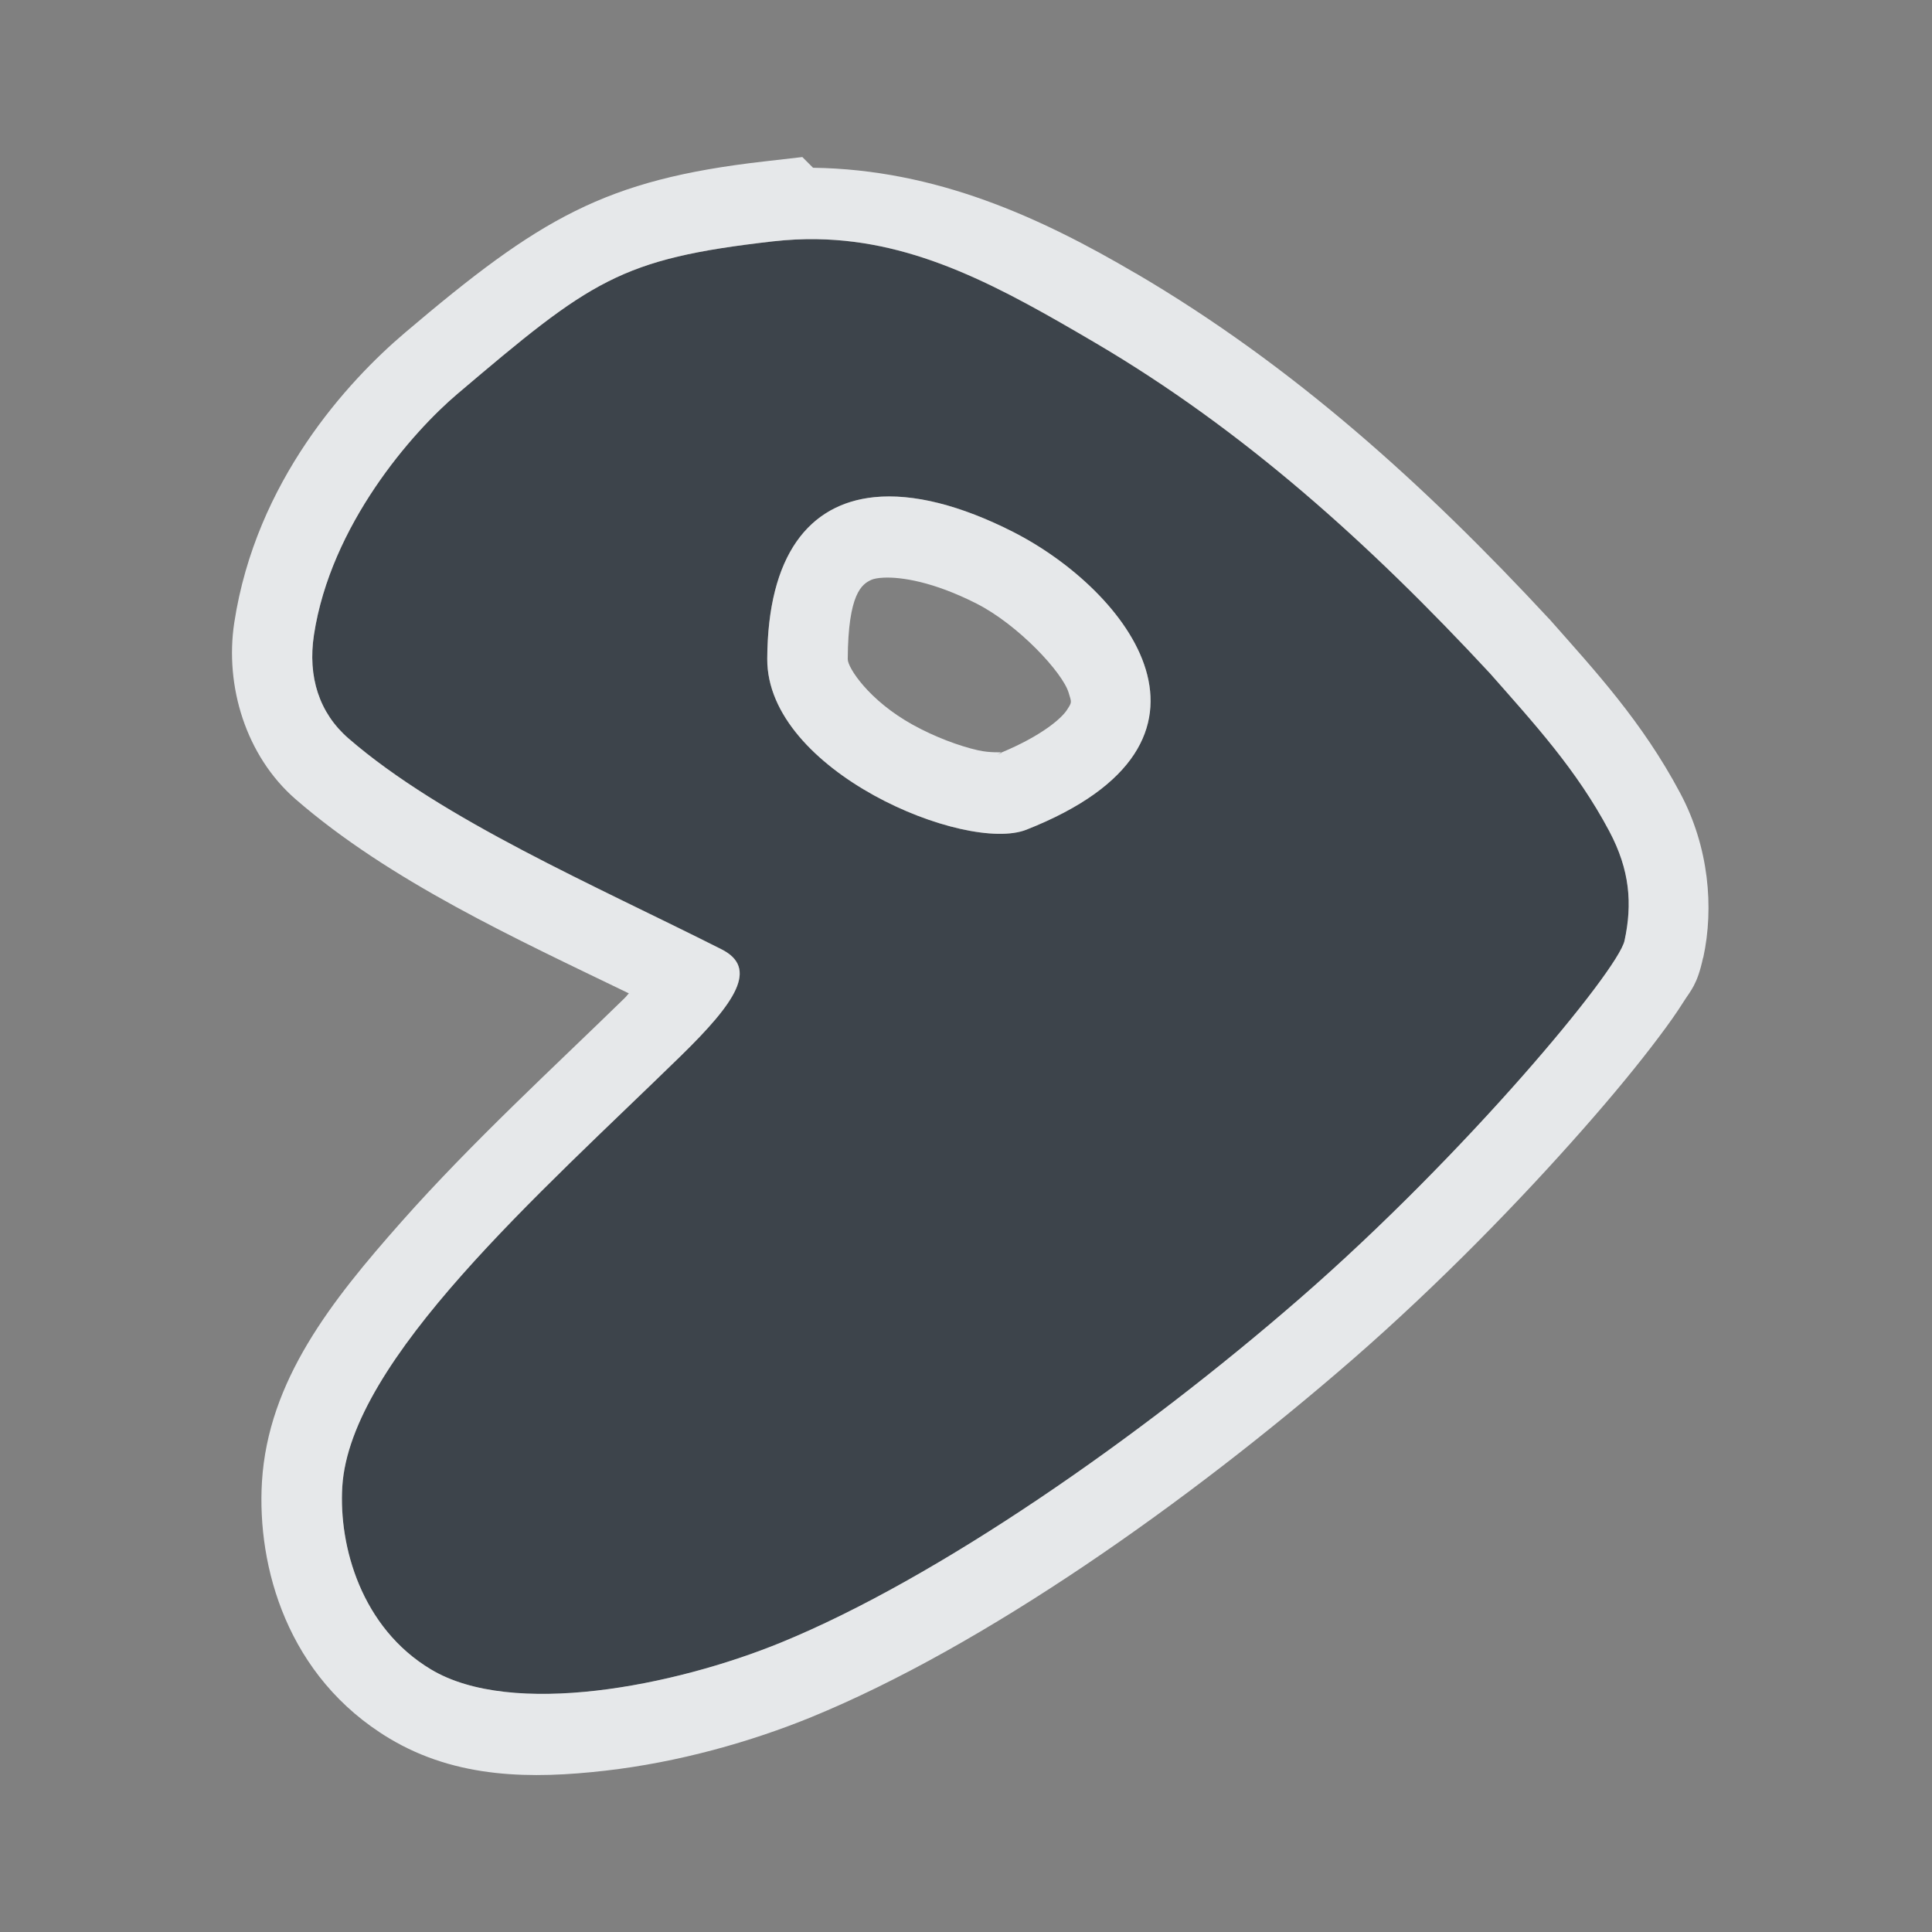 <?xml version="1.0" encoding="UTF-8" standalone="no"?>
<!-- Created with Inkscape (http://www.inkscape.org/) -->

<svg
   xmlns:dc="http://purl.org/dc/elements/1.1/"
   xmlns:cc="http://creativecommons.org/ns#"
   xmlns:rdf="http://www.w3.org/1999/02/22-rdf-syntax-ns#"
   xmlns:svg="http://www.w3.org/2000/svg"
   xmlns="http://www.w3.org/2000/svg"
   xmlns:sodipodi="http://sodipodi.sourceforge.net/DTD/sodipodi-0.dtd"
   xmlns:inkscape="http://www.inkscape.org/namespaces/inkscape"
   width="24"
   height="24"
   version="1.1"
   id="svg10"
   sodipodi:docname="distributor-logo-gentoo.svg"
   inkscape:version="0.92.2 5c3e80d, 2017-08-06">
  <rect width="100%" height="100%" fill="#808080" stroke="none"/>
  <defs
     id="defs14" />
  <sodipodi:namedview
     pagecolor="#ffffff"
     bordercolor="#666666"
     borderopacity="1"
     objecttolerance="10"
     gridtolerance="10"
     guidetolerance="10"
     inkscape:pageopacity="0"
     inkscape:pageshadow="2"
     inkscape:window-width="640"
     inkscape:window-height="480"
     id="namedview12"
     showgrid="true"
     inkscape:snap-global="false"
     inkscape:zoom="21.666667"
     inkscape:cx="14.026091"
     inkscape:cy="12.371016"
     inkscape:current-layer="svg10">
    <inkscape:grid
       type="xygrid"
       id="grid821" />
  </sodipodi:namedview>
  <path
     d="M 9.601,2.999 C 7.699,3.216 7.345,3.481 5.68,4.894 5.122,5.368 4.108,6.52 3.9,7.887 c -0.079,0.521 0.066,0.97 0.429,1.285 1.163,1.009 3.067,1.828 4.635,2.62 0.459,0.232 0.183,0.652 -0.508,1.326 -1.742,1.701 -4.108,3.772 -4.204,5.35 -0.045,0.743 0.239,1.754 1.102,2.271 1.007,0.604 3.019,0.21 4.349,-0.334 1.943,-0.795 4.462,-2.55 6.446,-4.275 2.063,-1.794 3.951,-4.072 4.033,-4.444 0.099,-0.456 0.068,-0.878 -0.19,-1.363 C 19.585,9.562 19.066,8.997 18.508,8.364 17.014,6.755 15.447,5.34 13.602,4.257 12.269,3.474 11.099,2.828 9.601,2.999 Z m 2.983,3.608 c 1.417,0.72 2.927,2.611 0.165,3.7 C 11.999,10.603 9.523,9.58 9.531,8.184 9.54,6.122 10.855,5.728 12.585,6.607 Z"
     stroke-miterlimit="1.414"
     id="path825"
     inkscape:connector-curvature="0"
     style="clip-rule:evenodd;fill:#27303a;fill-opacity:0.753;fill-rule:evenodd;stroke-width:1;stroke-miterlimit:1.414" />
  <path
     style="color:#000000;font-style:normal;font-variant:normal;font-weight:normal;font-stretch:normal;font-size:medium;line-height:normal;font-family:sans-serif;font-variant-ligatures:normal;font-variant-position:normal;font-variant-caps:normal;font-variant-numeric:normal;font-variant-alternates:normal;font-feature-settings:normal;text-indent:0;text-align:start;text-decoration:none;text-decoration-line:none;text-decoration-style:solid;text-decoration-color:#000000;letter-spacing:normal;word-spacing:normal;text-transform:none;writing-mode:lr-tb;direction:ltr;text-orientation:mixed;dominant-baseline:auto;baseline-shift:baseline;text-anchor:start;white-space:normal;shape-padding:0;clip-rule:evenodd;display:inline;overflow:visible;visibility:visible;opacity:1;isolation:auto;mix-blend-mode:normal;color-interpolation:sRGB;color-interpolation-filters:linearRGB;solid-color:#000000;solid-opacity:1;vector-effect:none;fill:#f1f3f5;fill-opacity:0.903;fill-rule:evenodd;stroke:none;stroke-width:1;stroke-linecap:butt;stroke-linejoin:miter;stroke-miterlimit:4;stroke-dasharray:none;stroke-dashoffset:0;stroke-opacity:1;color-rendering:auto;image-rendering:auto;shape-rendering:auto;text-rendering:auto;enable-background:accumulate;font-variant-east_asian:normal"
     d="M 9.967 1.951 L 9.488 2.006 C 7.508 2.232 6.704 2.713 5.033 4.131 C 4.32 4.736 3.179 5.974 2.91 7.736 C 2.791 8.52 3.053 9.39 3.672 9.928 C 4.847 10.948 6.418 11.665 7.812 12.34 C 7.778 12.375 7.794 12.365 7.756 12.402 C 6.902 13.236 5.861 14.19 4.988 15.176 C 4.116 16.161 3.331 17.149 3.254 18.408 C 3.191 19.459 3.566 20.833 4.838 21.596 C 5.676 22.098 6.61 22.1 7.52 21.996 C 8.429 21.892 9.33 21.637 10.08 21.33 C 12.22 20.454 14.758 18.664 16.805 16.885 C 17.88 15.949 18.891 14.906 19.658 14.035 C 20.042 13.6 20.362 13.209 20.605 12.885 C 20.727 12.723 20.829 12.58 20.916 12.441 C 21.003 12.303 21.083 12.236 21.156 11.898 L 21.158 11.898 C 21.294 11.274 21.228 10.52 20.873 9.854 C 20.399 8.961 19.808 8.327 19.258 7.703 L 19.25 7.693 L 19.24 7.684 C 17.708 6.033 16.069 4.545 14.109 3.395 L 14.107 3.395 C 12.927 2.701 11.63 2.105 10.1 2.084 L 9.967 1.951 z M 10.148 2.971 C 11.394 2.991 12.436 3.571 13.602 4.256 C 15.447 5.34 17.014 6.754 18.508 8.363 C 19.066 8.996 19.586 9.563 19.99 10.324 C 20.248 10.809 20.279 11.229 20.18 11.686 C 20.099 12.057 18.211 14.335 16.148 16.129 C 14.165 17.854 11.645 19.609 9.701 20.404 C 8.371 20.948 6.361 21.342 5.354 20.738 C 4.491 20.221 4.207 19.212 4.252 18.469 C 4.348 16.891 6.713 14.82 8.455 13.119 C 9.145 12.445 9.422 12.025 8.963 11.793 C 7.395 11.001 5.491 10.181 4.328 9.172 C 3.965 8.857 3.821 8.407 3.9 7.887 C 4.109 6.52 5.122 5.368 5.68 4.895 C 7.345 3.482 7.699 3.215 9.602 2.998 C 9.789 2.977 9.971 2.968 10.148 2.971 z M 10.861 6.176 C 10.053 6.258 9.537 6.895 9.531 8.184 C 9.524 9.58 11.999 10.603 12.75 10.307 C 15.511 9.218 14.001 7.327 12.584 6.607 C 11.935 6.278 11.346 6.127 10.861 6.176 z M 10.977 7.176 C 11.192 7.166 11.591 7.224 12.131 7.498 C 12.652 7.763 13.201 8.356 13.275 8.605 C 13.313 8.73 13.318 8.721 13.252 8.822 C 13.189 8.918 12.955 9.133 12.441 9.348 C 12.446 9.351 12.435 9.356 12.383 9.377 C 12.409 9.366 12.416 9.358 12.441 9.348 C 12.431 9.34 12.308 9.356 12.148 9.32 C 11.918 9.268 11.613 9.155 11.34 9.004 C 10.794 8.702 10.531 8.295 10.531 8.189 C 10.535 7.37 10.708 7.256 10.824 7.203 C 10.853 7.19 10.905 7.179 10.977 7.176 z "
     id="path4" />
</svg>
